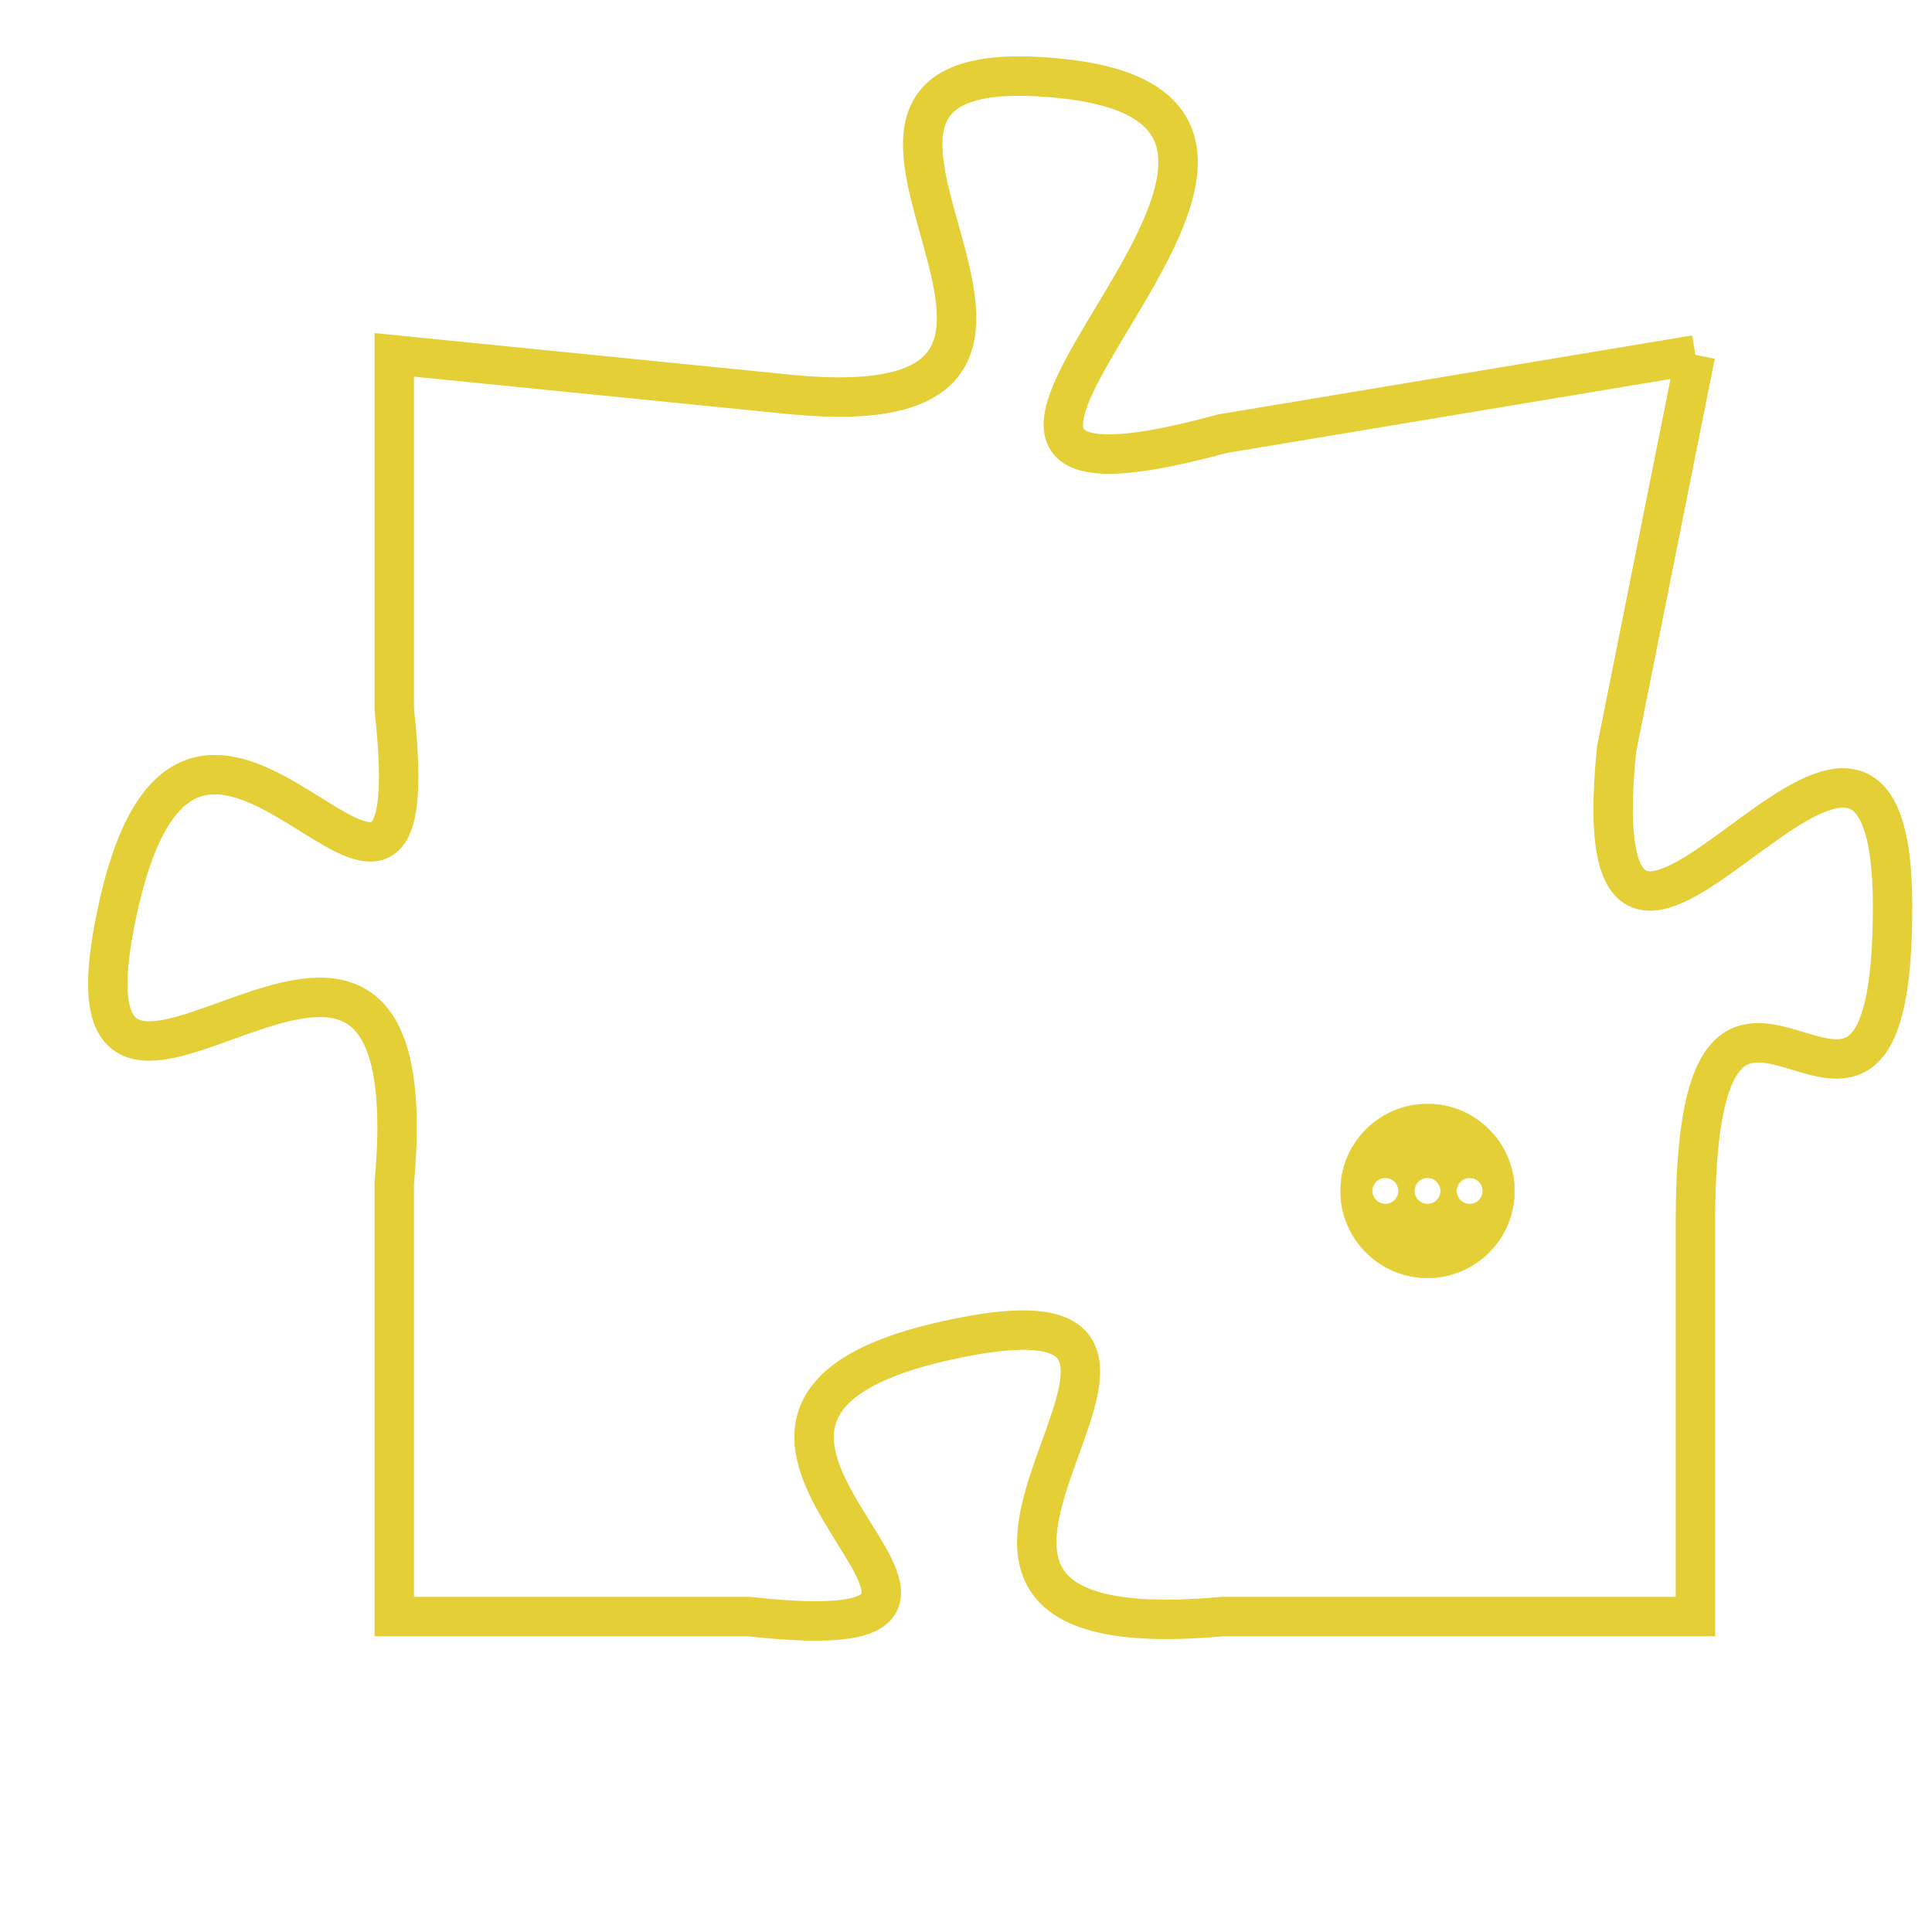 <svg version="1.1" xmlns="http://www.w3.org/2000/svg" xmlns:xlink="http://www.w3.org/1999/xlink" fill="transparent" x="0" y="0" width="350" height="350" preserveAspectRatio="xMinYMin slice"><style type="text/css">.links{fill:transparent;stroke: #E4CF37;}.links:hover{fill:#63D272; opacity:0.4;}</style><defs><g id="allt"><path id="t2391" d="M1716,576 L1704,578 C1693,581 1709,570 1700,569 C1691,568 1703,578 1693,577 L1683,576 1683,576 L1683,585 C1684,594 1678,581 1676,590 C1674,599 1684,586 1683,597 L1683,608 1683,608 L1692,608 C1701,609 1688,603 1697,601 C1706,599 1693,609 1704,608 L1716,608 1716,608 L1716,598 C1716,588 1721,599 1721,590 C1721,581 1713,596 1714,586 L1716,576"/></g><clipPath id="c" clipRule="evenodd" fill="transparent"><use href="#t2391"/></clipPath></defs><svg viewBox="1673 567 49 43" preserveAspectRatio="xMinYMin meet"><svg width="4380" height="2430"><g><image crossorigin="anonymous" x="0" y="0" href="https://nftpuzzle.license-token.com/assets/completepuzzle.svg" width="100%" height="100%" /><g class="links"><use href="#t2391"/></g></g></svg><svg x="1707" y="595" height="9%" width="9%" viewBox="0 0 330 330"><g><a xlink:href="https://nftpuzzle.license-token.com/" class="links"><title>See the most innovative NFT based token software licensing project</title><path fill="#E4CF37" id="more" d="M165,0C74.019,0,0,74.019,0,165s74.019,165,165,165s165-74.019,165-165S255.981,0,165,0z M85,190 c-13.785,0-25-11.215-25-25s11.215-25,25-25s25,11.215,25,25S98.785,190,85,190z M165,190c-13.785,0-25-11.215-25-25 s11.215-25,25-25s25,11.215,25,25S178.785,190,165,190z M245,190c-13.785,0-25-11.215-25-25s11.215-25,25-25 c13.785,0,25,11.215,25,25S258.785,190,245,190z"></path></a></g></svg></svg></svg>